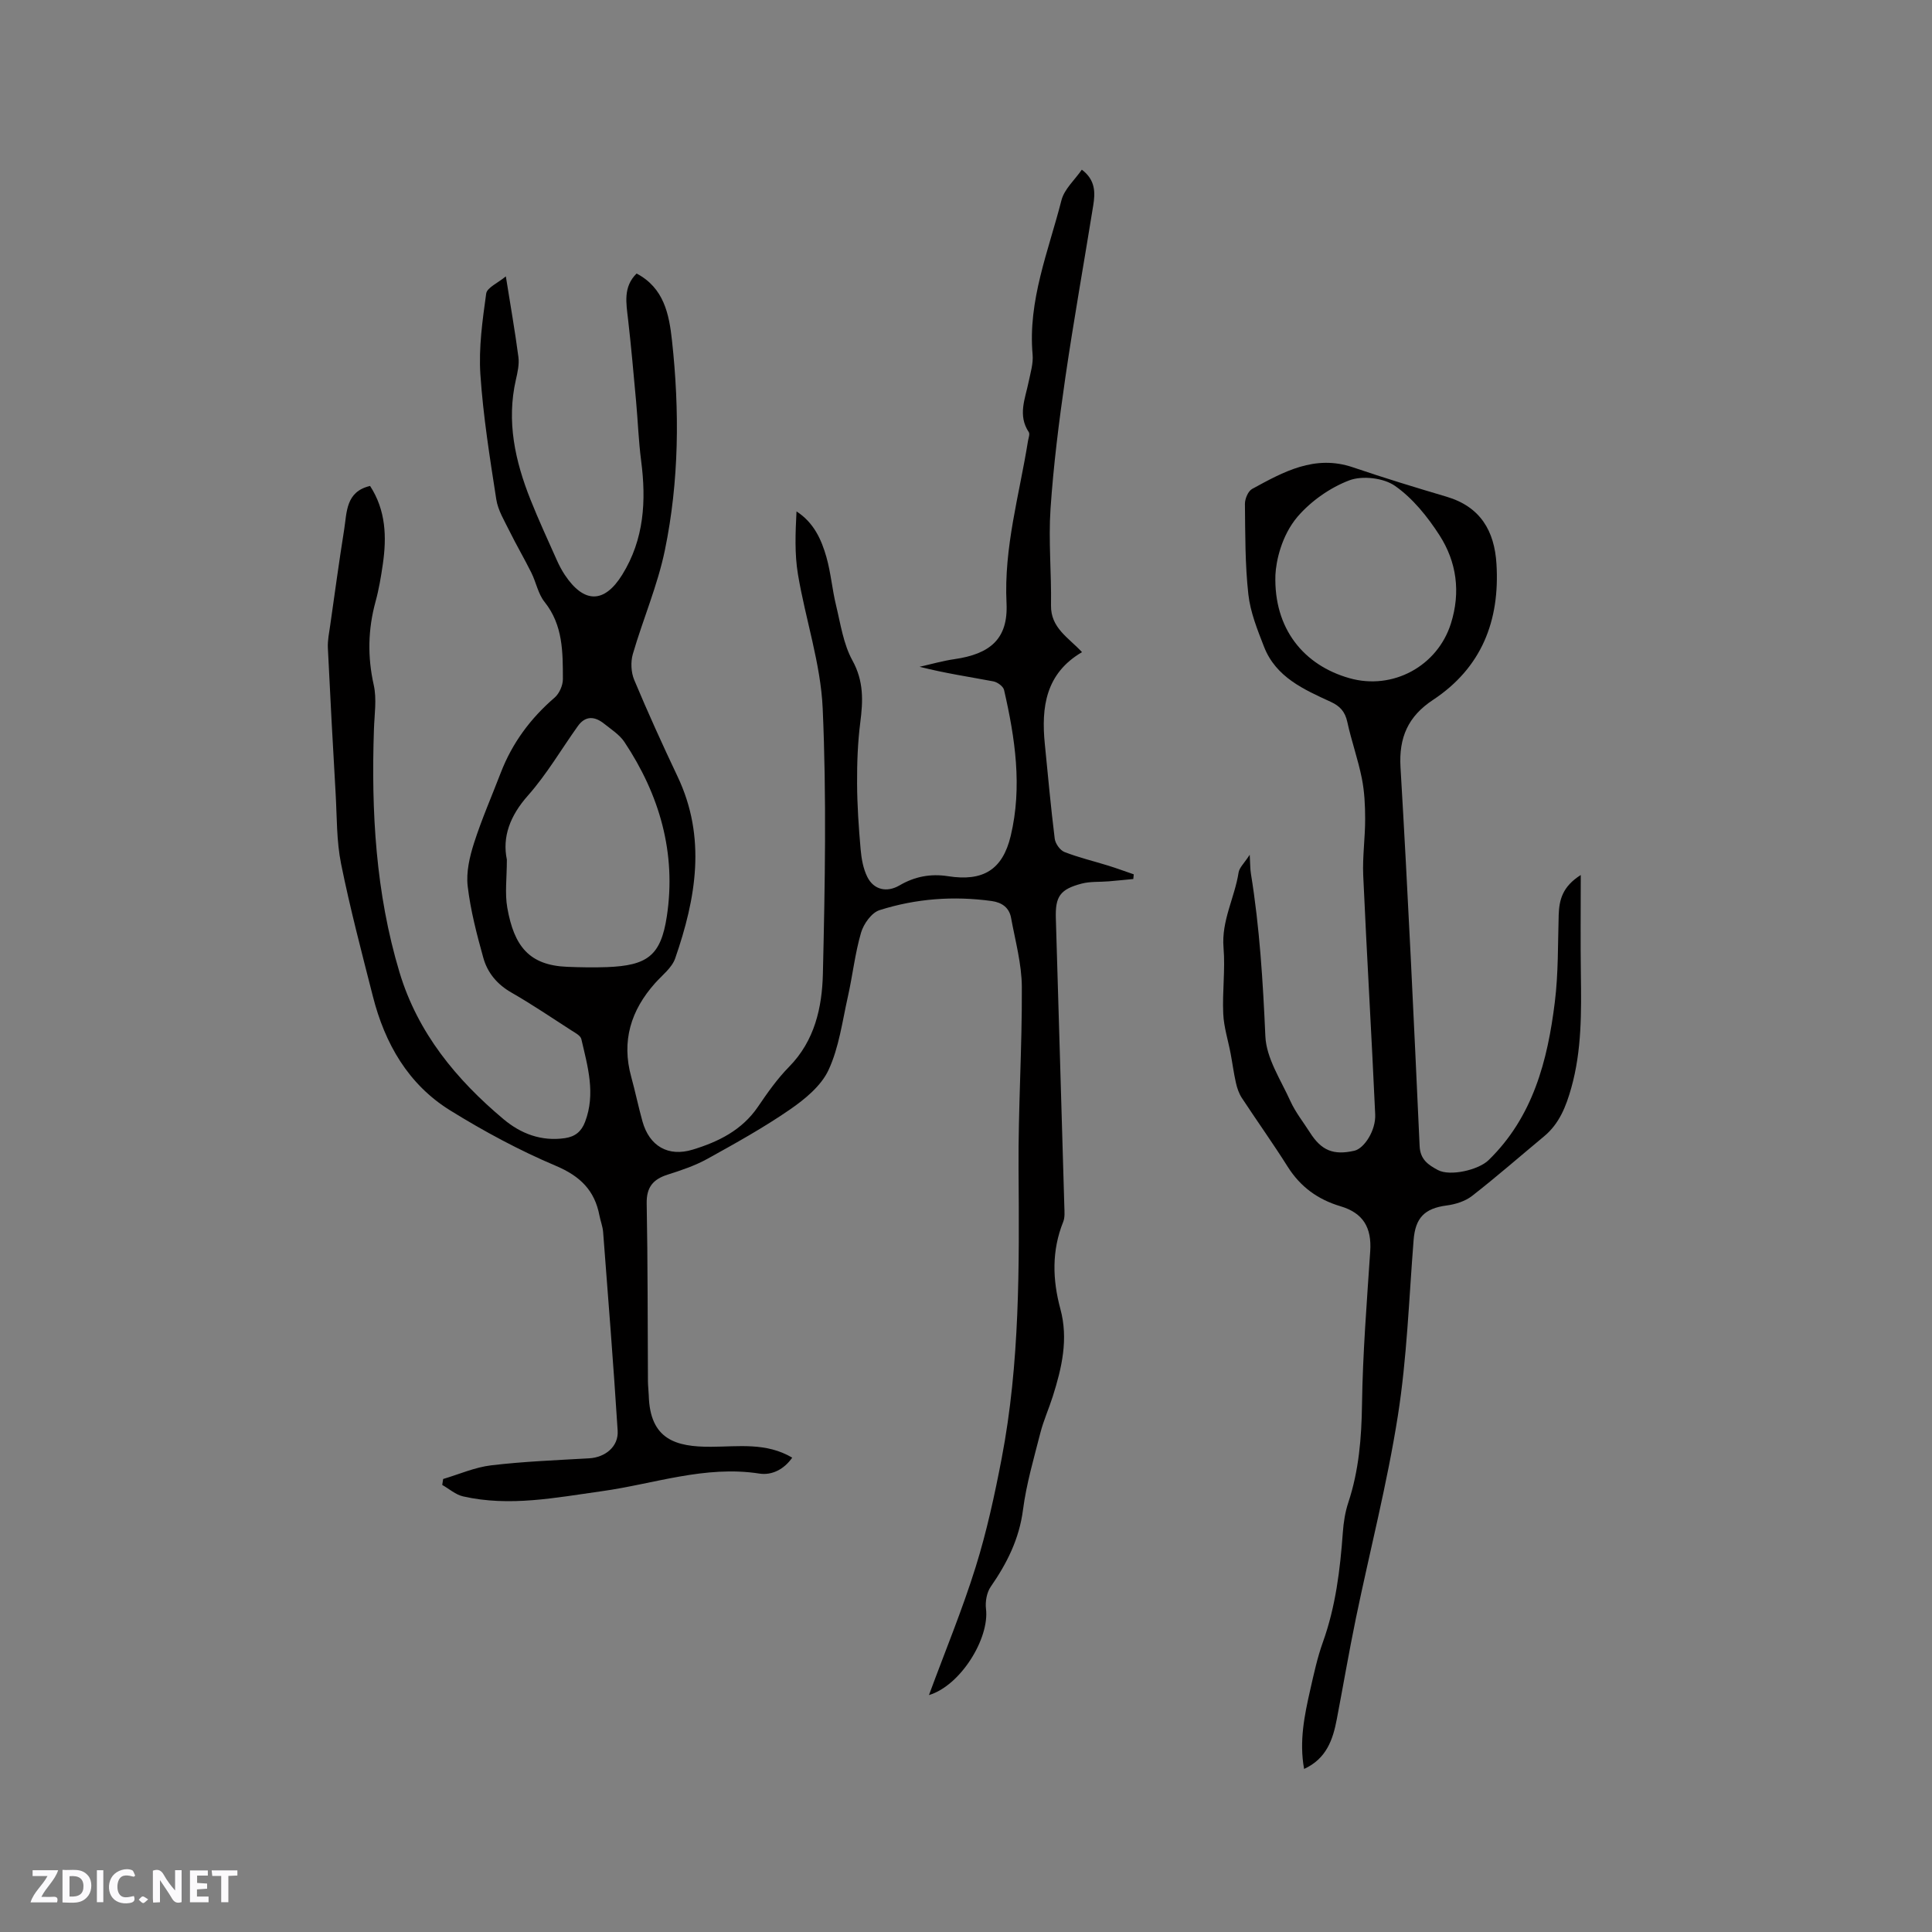 <svg enable-background="new 0 0 400 400" viewBox="0 0 400 400" xmlns="http://www.w3.org/2000/svg"><rect x="0" y="0" width="400" height="400" fill="#808080" stroke="none"/><g fill="#fbfafc"><path d="m37.59 393.81c-.92.31-1.52.05-2-.78-.7-1.2-1.52-2.34-2.47-3.78v4.59c-.55.03-.95.05-1.41.07-.03-.37-.06-.64-.06-.91 0-1.91 0-3.81 0-5.7 1.13-.41 1.77-.03 2.29.91.62 1.11 1.38 2.14 2.31 3.19v-4.2h1.35v6.61z"/><path d="m12.94 393.88v-6.75c1.9.19 3.93-.54 5.37 1.29.8 1.01.78 2.88.03 3.97-1.37 1.97-3.4 1.51-5.4 1.49m1.45-1.22c2.04.12 2.92-.58 2.89-2.21-.03-1.51-.98-2.19-2.89-2z"/><path d="m11.81 393.87h-5.49c.68-2.18 2.47-3.48 3.51-5.45h-3.08v-1.21h5.29c-.71 2.13-2.44 3.48-3.47 5.51.86 0 1.63.04 2.39-.01.79-.05 1.14.21.85 1.16"/><path d="m39.33 393.86v-6.61h3.7v1.07h-2.22v1.52c.68.04 1.34.09 2.07.13v1.07c-.72.05-1.38.09-2.1.14v1.48h2.4v1.19h-3.85z"/><path d="m27.71 388.56c-1.15-.3-2.46-.61-3.1.64-.37.73-.41 1.93-.06 2.67.63 1.35 1.99.93 3.17.68.35.94-.01 1.32-.93 1.46-1.62.25-3.05-.27-3.76-1.48-.73-1.24-.6-3.03.31-4.17.88-1.11 2.71-1.7 4-1.16.32.13.44.74.65 1.12-.1.08-.19.16-.28.24"/><path d="m49.15 387.24v1.07c-.59.02-1.17.05-1.87.08v5.44h-1.48v-5.44h-1.85c-.05-.4-.08-.73-.13-1.15z"/><path d="m20.06 387.21h1.33v6.62h-1.33z"/><path d="m30.68 393.25c-.49.38-.8.79-1.05.76-.32-.05-.6-.45-.9-.7.26-.24.51-.64.8-.67.29-.04.62.3 1.15.61"/></g><path d="m223.98 35.13c2.85 2.14 2.79 4.77 2.36 7.42-1.92 11.92-4.05 23.8-5.79 35.74-1.3 8.98-2.44 18.01-3.05 27.05-.45 6.63.21 13.34.1 20-.07 4.68 3.61 6.65 6.42 9.68-7.52 4.39-8.47 11.38-7.7 19.03.65 6.54 1.24 13.08 2.05 19.6.13 1.01 1.1 2.39 2.02 2.75 2.94 1.15 6.04 1.88 9.06 2.82 1.77.55 3.52 1.2 5.28 1.8-.03.32-.06.64-.09.97-1.69.16-3.39.34-5.08.48-1.89.16-3.85 0-5.65.48-4.43 1.17-5.44 2.66-5.31 7.13.58 19.92 1.19 39.84 1.76 59.76.03 1.05.14 2.21-.24 3.14-2.39 5.96-2.22 11.97-.58 18.03 1.69 6.23.3 12.18-1.57 18.09-.8 2.52-1.9 4.96-2.56 7.51-1.35 5.29-2.91 10.59-3.61 15.98-.78 6.03-3.3 11.05-6.67 15.91-.84 1.2-1.17 3.11-.99 4.6.74 6.1-5.24 15.87-11.81 17.85 3.37-9.13 6.92-17.7 9.67-26.52 2.29-7.33 3.93-14.91 5.38-22.46 3.79-19.77 3.65-39.78 3.5-59.82-.09-12.61.75-25.22.68-37.83-.03-4.77-1.36-9.54-2.23-14.29-.38-2.1-1.87-3.18-4-3.48-7.89-1.09-15.7-.51-23.24 1.89-1.64.52-3.29 2.84-3.82 4.66-1.26 4.32-1.74 8.86-2.73 13.26-1.15 5.12-1.83 10.5-4 15.17-1.53 3.29-4.88 6.04-8 8.19-5.47 3.77-11.31 7.01-17.13 10.23-2.56 1.41-5.4 2.36-8.2 3.25-3.02.97-4.39 2.62-4.32 5.99.23 12.29.19 24.58.26 36.87.01.95.14 1.9.17 2.86.25 9.14 5.63 10.65 12.87 10.62 5.71-.02 11.43-.94 16.83 2.25-1.67 2.4-4.19 3.7-6.78 3.3-11.26-1.75-21.82 2.14-32.66 3.65-9.55 1.33-19.07 3.26-28.71 1.07-1.54-.35-2.88-1.56-4.31-2.37.06-.41.13-.82.19-1.23 3.31-.98 6.57-2.43 9.95-2.83 6.72-.8 13.51-1.06 20.27-1.45 3.35-.19 6.12-2.44 5.91-5.72-.87-13.72-1.96-27.43-3.01-41.14-.09-1.15-.54-2.26-.76-3.4-.99-5.21-3.98-8.16-9.01-10.29-7.57-3.2-14.9-7.15-21.89-11.48-8.7-5.39-13.53-13.84-16.01-23.62-2.32-9.11-4.72-18.21-6.58-27.42-.96-4.74-.85-9.7-1.13-14.56-.58-10.06-1.13-20.11-1.61-30.17-.07-1.56.27-3.15.49-4.71.94-6.58 1.83-13.17 2.88-19.74.58-3.64.31-7.89 5.37-9.07 3.27 5.03 3.46 10.55 2.64 16.2-.38 2.62-.82 5.25-1.52 7.79-1.56 5.73-1.67 11.38-.36 17.23.65 2.91.14 6.09.04 9.15-.58 17.03.36 33.93 5.3 50.35 3.76 12.49 11.74 22.18 21.56 30.41 3.57 2.99 7.82 4.61 12.69 3.9 2.11-.31 3.4-1.37 4.16-3.36 2.23-5.84.54-11.5-.77-17.15-.17-.73-1.3-1.31-2.08-1.81-4.1-2.64-8.14-5.38-12.36-7.8-2.97-1.69-4.98-4.09-5.85-7.2-1.36-4.88-2.65-9.83-3.24-14.84-.34-2.9.4-6.08 1.31-8.93 1.58-4.93 3.67-9.7 5.53-14.54 2.37-6.16 6.15-11.27 11.16-15.58.97-.84 1.71-2.52 1.71-3.82-.01-5.58.04-11.18-3.79-15.98-1.34-1.67-1.75-4.06-2.73-6.04-1.45-2.92-3.11-5.74-4.55-8.66-1.04-2.12-2.37-4.27-2.72-6.54-1.33-8.58-2.71-17.19-3.29-25.84-.37-5.55.43-11.22 1.2-16.77.17-1.23 2.41-2.18 4.07-3.56.96 6.04 1.9 11.35 2.6 16.69.2 1.52-.17 3.17-.52 4.7-1.98 8.65-.16 16.84 3.02 24.83 1.68 4.23 3.6 8.36 5.45 12.52.47 1.06 1.02 2.1 1.66 3.07 3.97 5.95 8.17 5.94 11.88-.03 4.55-7.33 5-15.33 3.92-23.62-.53-4.06-.67-8.16-1.04-12.24-.52-5.67-1.01-11.33-1.66-16.98-.39-3.4-1.06-6.76 1.76-9.53 5.65 2.98 6.73 8.37 7.33 13.89 1.58 14.52 1.48 29.06-1.47 43.37-1.51 7.32-4.54 14.31-6.64 21.53-.47 1.63-.37 3.77.28 5.33 2.82 6.74 5.84 13.39 8.97 19.99 6.02 12.66 3.84 25.22-.48 37.68-.68 1.96-2.69 3.48-4.17 5.14-5.01 5.62-6.98 11.98-4.93 19.4.84 3.06 1.48 6.18 2.33 9.23 1.43 5.09 5.31 7.38 10.39 5.83 5.32-1.62 10.21-4.02 13.52-8.88 1.96-2.89 4.01-5.8 6.44-8.27 5.32-5.4 6.83-12.31 7-19.24.43-18.31.77-36.66-.04-54.95-.41-9.31-3.57-18.47-5.12-27.76-.71-4.23-.53-8.6-.3-13.04 3.57 2.31 5.15 5.8 6.19 9.46.92 3.25 1.19 6.67 1.99 9.96.94 3.88 1.52 8.04 3.4 11.45 2.36 4.28 2.2 8.36 1.62 12.84-.53 4.15-.68 8.38-.66 12.57.02 4.55.33 9.11.73 13.65.17 1.96.53 4.04 1.4 5.77 1.35 2.69 4.07 3.24 6.64 1.74 3.14-1.84 6.44-2.48 10.07-1.91 7.24 1.13 11.29-1.32 12.97-8.36 2.42-10.14.91-20.23-1.38-30.2-.17-.75-1.37-1.62-2.22-1.78-4.98-.94-10-1.68-15.27-3.02 2.41-.54 4.79-1.23 7.22-1.58 7.41-1.07 11.14-4.21 10.78-11.58-.57-11.55 2.66-22.42 4.44-33.57.1-.62.43-1.44.17-1.85-2.33-3.5-.74-6.94-.03-10.42.38-1.86.98-3.79.82-5.63-1-11.22 3.29-21.45 5.97-31.95.59-2.32 2.74-4.2 4.22-6.34zm-119.04 142.84c0 3.85-.44 6.99.09 9.97 1.41 7.99 4.54 11.91 12.4 12.23 2.75.11 5.51.16 8.26.06 8.34-.33 11.13-2.35 12.37-10.51 1.99-13.12-1.5-25.15-8.78-36.1-1.02-1.52-2.73-2.61-4.21-3.79-1.93-1.54-3.86-1.71-5.44.51-3.42 4.79-6.42 9.95-10.3 14.34-3.75 4.21-5.37 8.62-4.39 13.29z" fill="#010000"/><path d="m327.28 181.16c0 7.35-.07 13.88.02 20.41.11 7.95.2 15.88-1.98 23.65-1.08 3.84-2.47 7.42-5.64 10.05-4.96 4.12-9.82 8.37-14.9 12.33-1.42 1.11-3.44 1.74-5.26 1.98-4.59.6-6.49 2.56-6.85 7.18-.96 12.14-1.37 24.37-3.26 36.37-2.21 14.08-5.8 27.95-8.69 41.93-1.43 6.94-2.62 13.92-3.95 20.88-.81 4.26-2.15 8.18-6.77 10.3-1.04-5.74.07-11.1 1.28-16.43.75-3.3 1.47-6.64 2.61-9.82 2.64-7.36 3.57-14.99 4.13-22.72.15-2.09.48-4.23 1.14-6.21 2.19-6.62 2.73-13.36 2.83-20.31.15-10.58 1-21.15 1.7-31.71.32-4.88-1.45-7.9-6.16-9.3-4.67-1.39-8.28-4-10.91-8.16-3.05-4.84-6.38-9.5-9.52-14.28-.6-.92-.98-2.05-1.22-3.13-.45-1.99-.71-4.02-1.09-6.03-.52-2.76-1.41-5.49-1.53-8.26-.21-4.55.44-9.14.06-13.66-.47-5.58 2.31-10.36 3.12-15.59.16-1.01 1.15-1.89 2.3-3.66.12 1.96.09 2.96.25 3.92 1.81 11.15 2.49 22.37 2.99 33.66.2 4.56 3.2 9.04 5.19 13.44 1.04 2.29 2.66 4.32 4.03 6.47 2.38 3.75 4.86 4.77 9.2 3.79 2.03-.46 4.48-4.19 4.32-7.54-.75-16.49-1.74-32.98-2.48-49.47-.17-3.89.41-7.8.4-11.71 0-2.8-.14-5.66-.69-8.4-.79-3.94-2.16-7.75-3.01-11.68-.46-2.11-1.52-3.27-3.42-4.14-5.59-2.57-11.35-5.1-13.81-11.39-1.37-3.52-2.84-7.16-3.25-10.86-.69-6.2-.64-12.48-.71-18.73-.01-1.05.65-2.64 1.49-3.1 6.48-3.54 12.96-7.16 20.86-4.48 6.41 2.18 12.88 4.16 19.37 6.08 7.02 2.07 9.95 7.07 10.36 13.96.71 11.75-3.08 21.47-13.16 28.13-5.1 3.37-7.08 7.72-6.71 13.95 1.55 26.13 2.76 52.29 3.96 78.44.13 2.8 1.84 3.89 3.77 4.93 2.54 1.36 8.41-.01 10.5-2.04 9.22-8.98 12.22-20.61 13.72-32.73.74-5.95.62-12.02.8-18.04.11-3.11.76-5.86 4.57-8.27zm-63.22-62.12c-.36 11.09 5.83 18.68 15.33 21.37 8.96 2.54 18.23-2.49 21.01-11.33 2.04-6.48 1.19-12.74-2.38-18.28-2.47-3.83-5.53-7.64-9.21-10.21-2.36-1.65-6.74-2.16-9.45-1.14-3.98 1.51-7.92 4.28-10.71 7.52-3.36 3.95-4.46 9.26-4.59 12.07z" fill="#010000"/></svg>